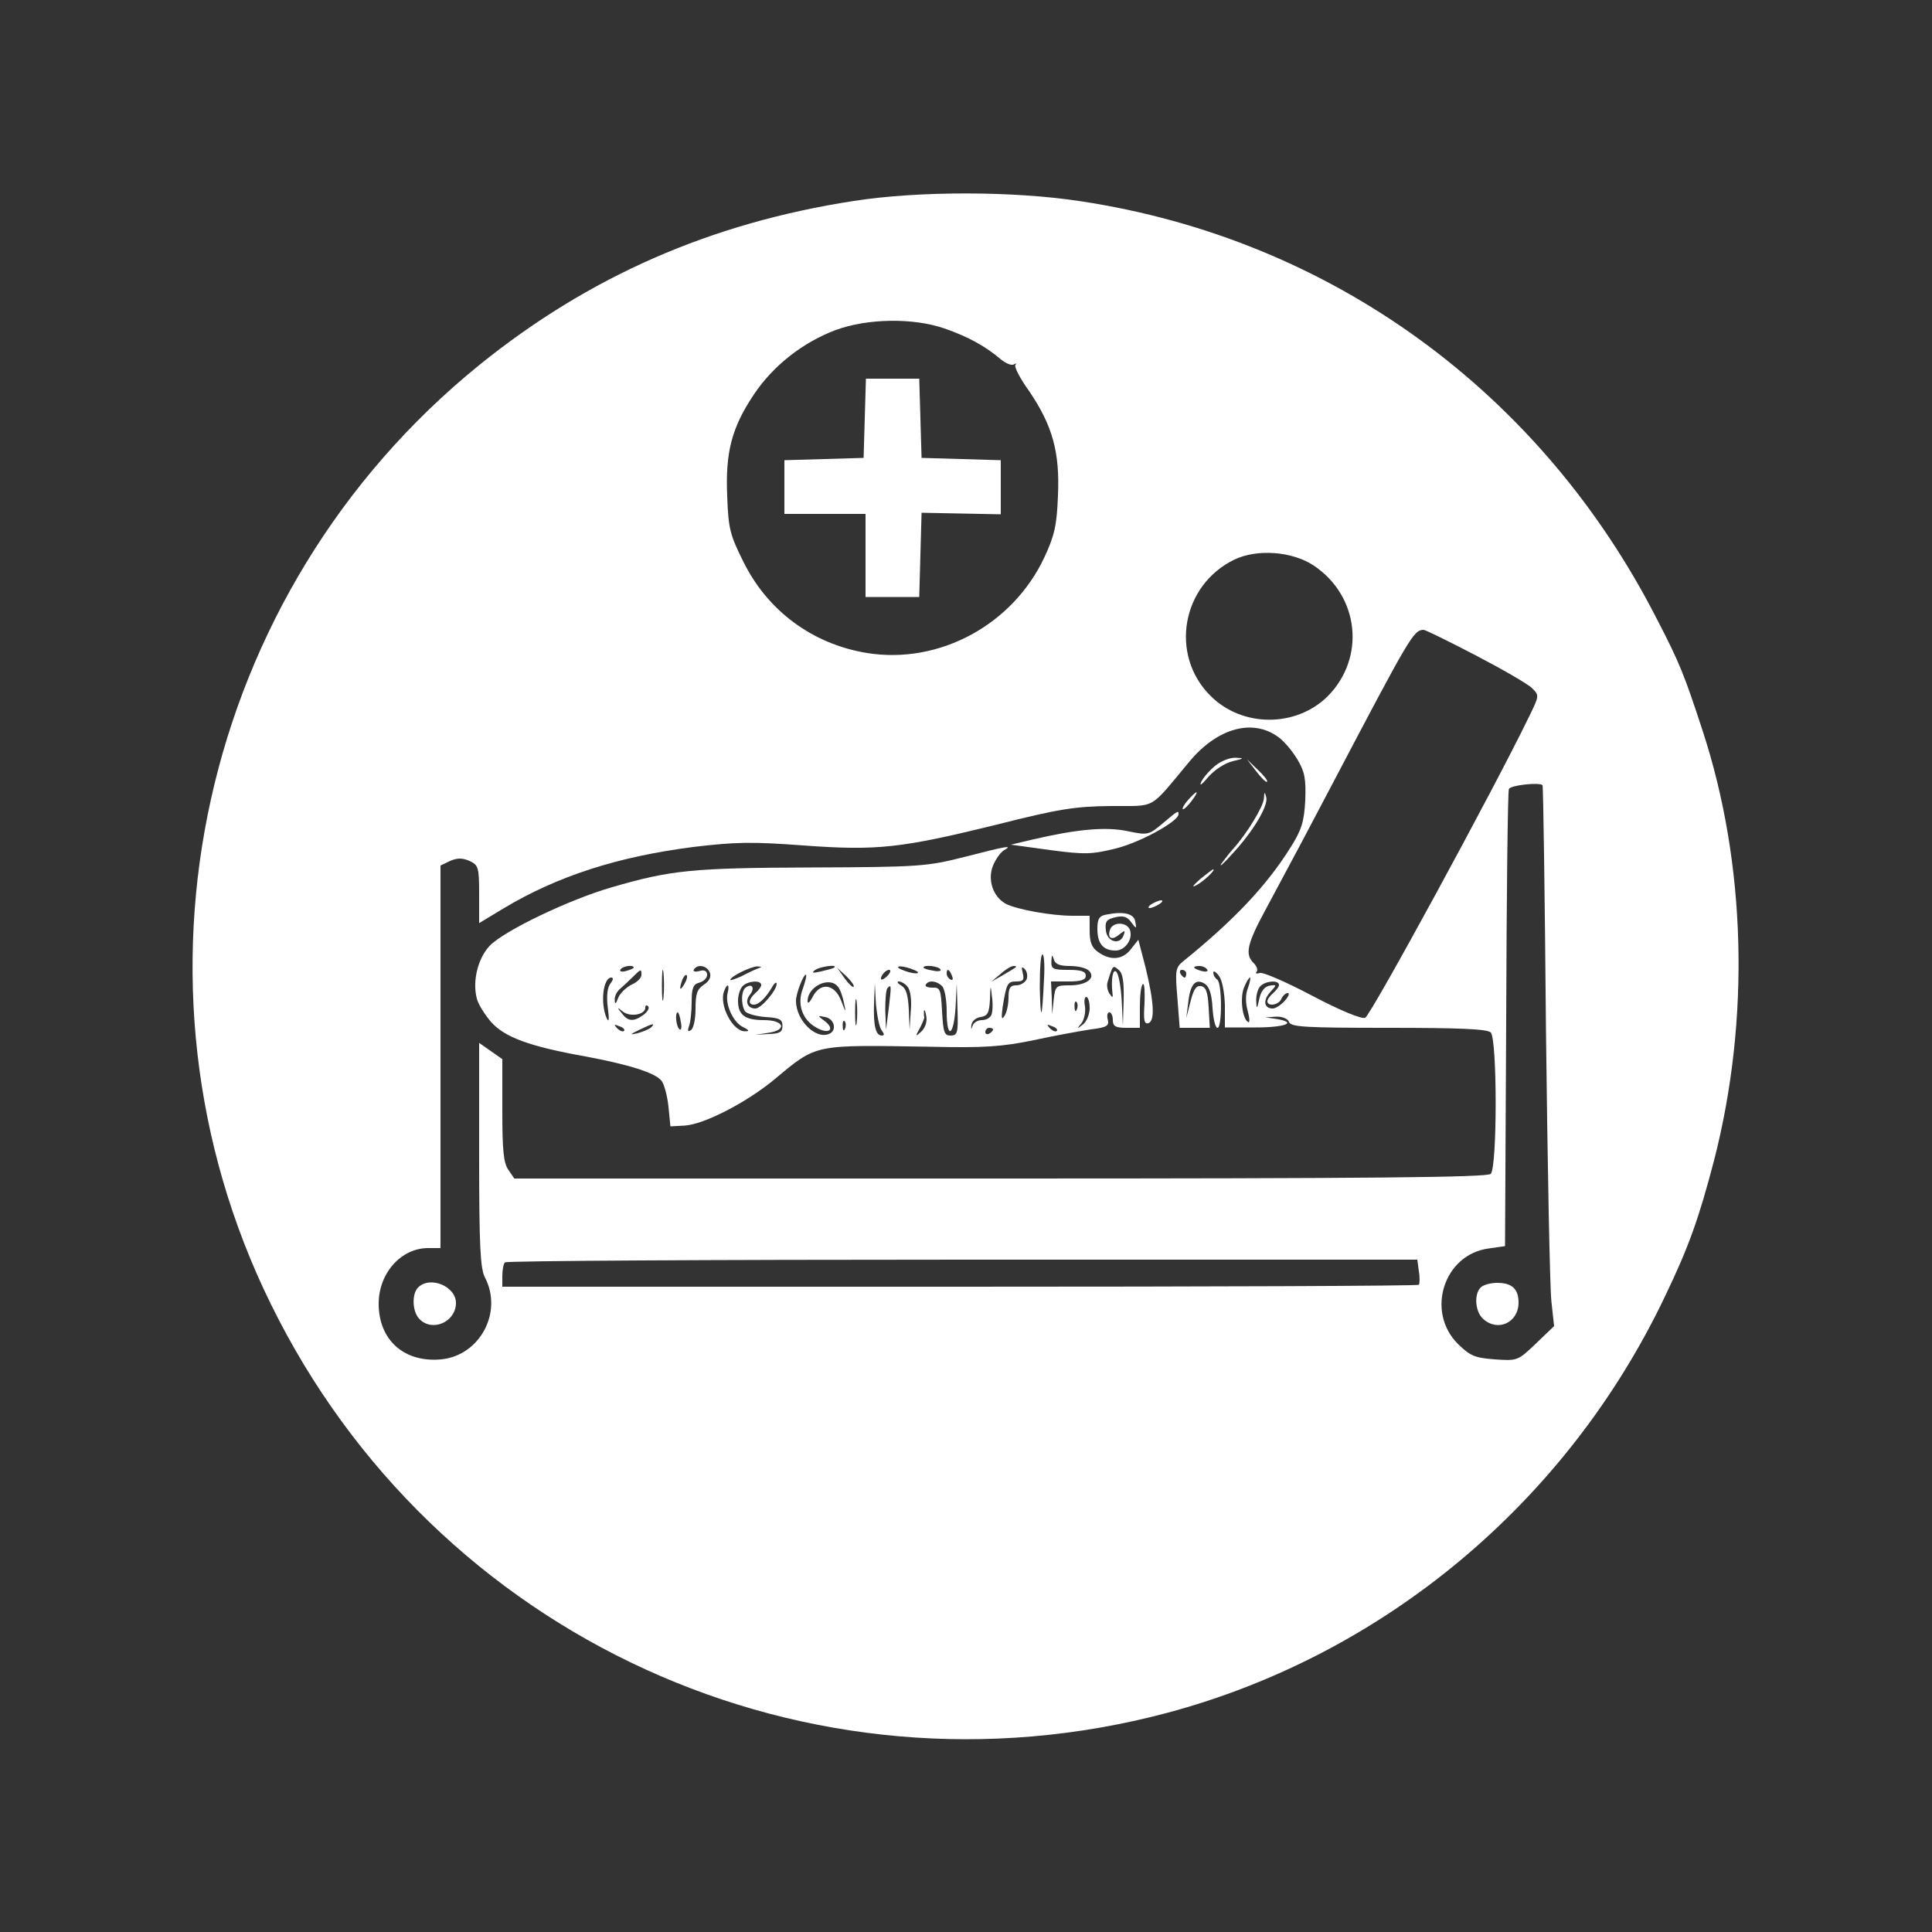<?xml version="1.0" standalone="no"?>
<!DOCTYPE svg PUBLIC "-//W3C//DTD SVG 20010904//EN"
 "http://www.w3.org/TR/2001/REC-SVG-20010904/DTD/svg10.dtd">
<svg version="1.0" xmlns="http://www.w3.org/2000/svg"
 width="50%" height="50%" viewBox="0 0 500 500"
 preserveAspectRatio="xMidYMid meet">

<rect x="0" y="0" width="500" height="500" fill="#333333" stroke="none"/>

<g transform="translate(0,500) scale(0.1,-0.1)"
fill="#FFFFFF" stroke="none">
<path d="M2210 4480 c-371 -57 -687 -196 -970 -425 -723 -586 -948 -1599 -539
-2430 424 -864 1390 -1305 2319 -1058 562 150 1035 545 1289 1078 62 129 88
203 127 352 94 366 83 769 -30 1113 -47 144 -60 176 -117 286 -300 589 -844
985 -1491 1083 -174 27 -421 27 -588 1z m234 -330 c61 -21 106 -46 145 -79 13
-11 29 -18 35 -14 6 3 8 3 4 -1 -4 -5 12 -36 36 -69 60 -89 79 -157 74 -270
-3 -77 -9 -103 -35 -159 -82 -175 -272 -278 -459 -248 -141 23 -258 109 -321
238 -34 68 -38 85 -41 168 -5 114 12 178 69 263 50 75 127 135 212 167 82 30
200 32 281 4z m955 -613 c119 -79 136 -239 37 -339 -82 -81 -221 -81 -303 1
-107 106 -75 287 62 353 59 28 149 21 204 -15z m420 -233 c69 -36 135 -74 146
-85 19 -19 19 -19 -9 -76 -89 -184 -409 -772 -423 -777 -9 -4 -65 19 -137 57
-66 35 -128 62 -136 59 -8 -3 -12 -1 -8 3 4 4 1 14 -7 22 -24 23 -18 50 32
142 80 149 98 183 168 316 205 390 213 404 239 405 5 0 66 -30 135 -66z m-510
-212 c14 -10 36 -36 49 -58 19 -32 22 -51 20 -105 -3 -55 -9 -76 -38 -122 -62
-99 -146 -188 -277 -294 -21 -17 -22 -24 -16 -95 l6 -78 39 0 39 0 -3 52 c-2
40 -7 54 -20 56 -12 2 -19 -8 -27 -40 l-11 -43 5 39 c5 49 19 65 43 50 12 -8
18 -27 20 -63 2 -28 7 -51 13 -51 12 0 12 117 -1 125 -5 3 -10 11 -10 18 0 6
7 2 15 -9 8 -11 14 -42 15 -76 l0 -57 80 0 c77 0 109 13 53 22 l-28 4 28 2
c16 0 30 -5 33 -14 5 -13 43 -15 258 -15 183 0 255 -3 264 -12 17 -17 17 -349
0 -366 -9 -9 -305 -12 -1269 -12 l-1258 0 -15 22 c-13 18 -16 51 -16 155 l0
132 -30 21 -30 21 0 -289 c0 -238 3 -295 15 -318 47 -90 -13 -202 -113 -212
-96 -9 -162 50 -162 144 0 79 58 144 128 144 l32 0 0 495 0 495 25 12 c19 8
31 8 50 0 23 -11 25 -16 25 -86 l0 -75 63 38 c140 84 296 134 491 159 109 13
151 14 285 4 192 -14 253 -7 501 54 158 40 201 47 293 48 123 1 98 -13 206
116 73 87 164 111 230 62z m683 -124 c2 -2 6 -289 9 -638 4 -349 10 -663 14
-698 l7 -64 -47 -45 c-47 -45 -48 -45 -107 -41 -52 4 -63 9 -95 40 -84 84 -36
232 80 247 l42 6 3 585 c1 322 4 591 7 598 4 10 79 18 87 10z m-868 -477 c4
-5 -3 -7 -14 -4 -23 6 -26 13 -6 13 8 0 17 -4 20 -9z m-54 -11 c0 -5 -2 -10
-4 -10 -3 0 -8 5 -11 10 -3 6 -1 10 4 10 6 0 11 -4 11 -10z m160 -36 c-7 -17
-7 -38 -1 -60 5 -19 6 -32 1 -29 -15 9 -21 61 -11 88 6 15 13 27 16 27 2 0 0
-12 -5 -26z m80 7 c0 -5 -7 -14 -15 -21 -8 -7 -15 -16 -15 -21 0 -15 30 -10
36 6 4 8 11 15 17 15 5 0 2 -9 -8 -20 -10 -11 -24 -20 -31 -20 -23 0 -26 21
-7 42 18 20 18 20 -2 17 -13 -3 -22 -15 -26 -34 -6 -28 -7 -28 -8 -4 0 14 4
30 11 37 14 14 48 16 48 3z m362 -741 c3 -17 2 -32 0 -35 -3 -3 -538 -5 -1189
-5 l-1183 0 0 28 c0 16 3 32 7 35 3 4 536 7 1184 7 l1177 0 4 -30z"/>
<path d="M2238 3918 l-3 -103 -102 -3 -103 -3 0 -69 0 -70 105 0 105 0 0 -107
0 -108 70 0 69 0 3 109 3 109 103 -2 102 -2 0 70 0 70 -102 3 -103 3 -3 103
-3 102 -69 0 -69 0 -3 -102z"/>
<path d="M3146 3019 c-14 -11 -31 -30 -37 -42 -6 -13 1 -8 17 11 17 20 44 37
64 42 30 7 31 8 9 9 -15 1 -38 -8 -53 -20z"/>
<path d="M3251 3004 c13 -17 26 -30 28 -27 3 2 -8 16 -24 31 l-28 27 24 -31z"/>
<path d="M3075 2930 c-10 -11 -16 -22 -14 -24 2 -2 12 7 22 20 22 29 17 32 -8
4z"/>
<path d="M3271 2934 c-1 -21 -44 -91 -78 -129 -10 -11 -24 -29 -32 -40 -7 -11
6 0 28 25 54 58 94 125 88 147 -4 15 -5 14 -6 -3z"/>
<path d="M3009 2869 c-36 -30 -38 -31 -91 -20 -56 12 -132 5 -247 -22 l-55
-13 102 -14 c90 -12 108 -11 169 4 62 15 163 70 163 89 0 10 -1 10 -41 -24z"/>
<path d="M2495 2782 c-96 -24 -113 -26 -395 -27 -310 -1 -364 -7 -516 -51
-111 -32 -280 -113 -317 -152 -30 -32 -45 -91 -33 -136 3 -14 20 -41 37 -61
35 -39 98 -63 244 -89 112 -21 180 -42 197 -63 7 -9 15 -39 18 -67 l5 -51 37
2 c50 3 161 60 234 121 109 91 99 88 404 83 136 -3 183 0 265 17 55 12 122 24
148 28 41 5 48 9 44 25 -3 11 -1 19 4 19 5 0 9 -9 9 -20 0 -16 7 -20 35 -20
l35 0 0 54 c0 30 3 57 8 59 4 3 5 -20 4 -50 -3 -43 -1 -54 10 -51 17 6 15 52
-7 143 l-19 73 -19 -24 c-21 -28 -53 -31 -85 -8 -16 11 -22 25 -22 55 l0 39
-44 0 c-54 0 -144 16 -173 31 -33 18 -48 62 -33 99 7 17 20 35 29 40 23 13 8
11 -104 -18z m207 -314 c-5 -107 -9 -117 -11 -25 0 48 2 87 7 87 4 0 6 -28 4
-62z m67 32 c20 0 42 -5 49 -12 19 -19 -6 -38 -49 -38 -36 0 -38 -1 -42 -37
l-4 -38 -1 43 -2 42 45 0 c33 0 45 4 45 15 0 11 -12 15 -45 15 -40 0 -45 2
-44 23 1 16 2 18 6 5 3 -13 15 -18 42 -18z m-1052 -82 c-2 -18 -4 -4 -4 32 0
36 2 50 4 33 2 -18 2 -48 0 -65z m-77 78 c0 -2 -9 -6 -20 -9 -11 -3 -18 -1
-14 4 5 9 34 13 34 5z m197 -13 c4 -11 -1 -22 -15 -31 -18 -12 -22 -24 -22
-63 0 -26 -5 -51 -12 -55 -8 -5 -9 -2 -5 10 4 10 7 38 7 63 0 36 4 46 20 50
11 3 20 12 20 20 0 10 -7 14 -20 10 -11 -3 -18 -1 -14 4 9 15 34 10 41 -8z
m123 10 c-8 -3 -27 -12 -42 -20 -16 -7 -28 -11 -28 -9 0 9 54 35 70 35 13 -1
13 -1 0 -6z m199 3 c-2 -2 -17 -6 -34 -10 -22 -5 -26 -4 -15 4 14 9 59 15 49
6z m206 -6 c13 -5 14 -9 5 -9 -8 0 -24 4 -35 9 -13 5 -14 9 -5 9 8 0 24 -4 35
-9z m69 1 c3 -4 -6 -6 -19 -3 -14 2 -25 6 -25 8 0 8 39 4 44 -5z m195 6 c-2
-2 -17 -11 -34 -21 l-30 -17 24 20 c13 12 28 21 34 21 6 0 8 -1 6 -3z m28 -31
c-4 -9 -16 -16 -27 -16 -16 0 -20 -7 -20 -32 0 -18 -5 -40 -11 -48 -7 -11 -8
-4 -4 25 10 60 12 65 36 65 17 0 20 4 16 21 -4 16 -3 19 5 11 6 -6 8 -18 5
-26z m251 -55 l-2 -66 -3 65 c-2 36 -8 69 -14 75 -9 9 -14 -19 -10 -55 2 -13
0 -13 -8 -1 -5 8 -7 20 -5 28 14 46 14 46 29 33 11 -9 14 -30 13 -79z m-1248
66 c0 -8 -11 -19 -25 -25 -14 -7 -30 -22 -35 -34 -6 -17 -9 -18 -9 -6 -1 10 6
23 15 30 8 7 23 21 32 30 21 21 22 21 22 5z m549 -31 c-2 -2 -13 8 -23 22
l-19 27 24 -22 c12 -12 21 -24 18 -27z m89 30 c-7 -8 -15 -12 -17 -11 -5 6 10
25 20 25 5 0 4 -6 -3 -14z m166 -2 c3 -8 2 -12 -4 -9 -6 3 -10 10 -10 16 0 14
7 11 14 -7z m-693 -21 c-12 -20 -14 -14 -5 12 4 9 9 14 11 11 3 -2 0 -13 -6
-23z m307 -11 c-16 -40 -2 -81 34 -101 32 -19 51 -6 23 16 -20 15 -20 15 0 11
25 -4 32 -36 10 -44 -35 -14 -85 36 -85 86 0 20 21 72 26 67 2 -2 -2 -17 -8
-35z m-498 13 c-8 -10 -11 -32 -7 -63 4 -30 3 -40 -3 -27 -17 39 -9 105 12
105 6 0 5 -6 -2 -15z m390 -4 c0 -5 -7 -14 -15 -21 -17 -15 -20 -30 -4 -30 13
0 31 18 47 45 6 11 12 15 12 9 0 -17 -40 -64 -55 -64 -21 0 -28 19 -14 36 13
16 6 30 -10 19 -13 -7 -14 -44 -3 -62 4 -6 28 -13 52 -15 37 -2 45 -6 45 -23
0 -16 -7 -20 -35 -21 l-35 -2 33 5 c50 7 42 33 -11 33 -49 0 -67 13 -67 50 0
14 5 31 12 38 14 14 48 16 48 3z m198 -4 c6 -6 13 -26 16 -42 6 -27 5 -27 -7
5 -17 44 -54 49 -74 10 -7 -14 -13 -19 -13 -11 0 38 56 65 78 38z m181 -1 c7
-8 11 -35 8 -63 l-3 -48 -2 52 c-2 38 -7 55 -19 62 -10 6 -13 11 -7 11 6 0 17
-6 23 -14z m89 2 c7 -7 12 -36 12 -65 0 -74 18 -66 23 10 l3 62 2 -67 c2 -61
0 -68 -18 -68 -16 0 -19 8 -22 63 -3 57 -5 62 -25 61 -12 0 -20 3 -17 8 7 12
28 10 42 -4z m-555 -18 c-7 -28 14 -76 40 -88 16 -8 17 -11 6 -11 -32 -2 -69
68 -55 104 8 22 15 18 9 -5z m399 -97 c7 -9 7 -13 0 -13 -16 0 -22 27 -20 83
l2 52 3 -55 c3 -30 9 -60 15 -67z m18 57 l-7 -55 -2 51 c0 28 2 54 6 57 10 11
10 6 3 -53z m266 -16 c-3 -8 -14 -14 -25 -14 -11 0 -22 -7 -24 -15 -4 -11 -4
-10 -3 2 1 10 11 19 24 21 18 3 22 10 24 45 1 39 2 39 5 9 3 -19 2 -40 -1 -48z
m-349 -21 c-2 -16 -4 -3 -4 27 0 30 2 43 4 28 2 -16 2 -40 0 -55z m603 38 c0
-16 -8 -35 -17 -42 -16 -13 -17 -12 -4 3 7 10 11 29 9 43 -3 14 -1 25 3 25 5
0 9 -13 9 -29z m-33 -3 c-3 -8 -6 -5 -6 6 -1 11 2 17 5 13 3 -3 4 -12 1 -19z
m-1121 -14 c-26 -19 -41 -18 -57 4 -13 15 -12 16 3 4 19 -15 58 -8 58 10 0 6
3 8 7 4 5 -4 -1 -14 -11 -22z m719 -43 c-16 -15 -17 -14 -4 9 7 14 12 26 11
28 -1 1 -1 8 -1 15 1 6 4 1 6 -12 3 -14 -2 -30 -12 -40z m-623 24 c3 -13 1
-22 -3 -19 -9 5 -13 44 -5 44 2 0 6 -11 8 -25z m425 -17 c-3 -8 -6 -5 -6 6 -1
11 2 17 5 13 3 -3 4 -12 1 -19z m-572 -6 c-3 -3 -11 0 -18 7 -9 10 -8 11 6 5
10 -3 15 -9 12 -12z m70 9 c-6 -5 -21 -11 -35 -15 -21 -5 -20 -3 5 9 35 17 42
18 30 6z m1050 -9 c-3 -3 -11 0 -18 7 -9 10 -8 11 6 5 10 -3 15 -9 12 -12z
m-165 4 c0 -3 -4 -8 -10 -11 -5 -3 -10 -1 -10 4 0 6 5 11 10 11 6 0 10 -2 10
-4z"/>
<path d="M3105 2724 c-18 -16 -22 -22 -9 -15 18 9 53 42 43 41 -2 -1 -17 -12
-34 -26z"/>
<path d="M2980 2660 c-8 -5 -10 -10 -5 -10 6 0 17 5 25 10 8 5 11 10 5 10 -5
0 -17 -5 -25 -10z"/>
<path d="M2863 2633 c-18 -3 -23 -11 -23 -37 0 -38 15 -56 47 -56 25 0 46 30
37 54 -8 20 -43 21 -51 1 -8 -23 4 -30 23 -14 15 12 17 12 12 -1 -9 -27 -43
-18 -46 12 -3 23 2 29 24 34 20 5 31 2 41 -12 14 -19 15 -18 11 1 -3 21 -31
27 -75 18z"/>
<path d="M1082 1668 c-17 -17 -15 -64 4 -82 33 -34 94 -7 94 42 0 43 -67 71
-98 40z"/>
<path d="M3832 1668 c-18 -18 -14 -63 6 -81 38 -35 92 -10 92 42 0 35 -17 51
-55 51 -17 0 -36 -5 -43 -12z"/>
</g>
</svg>
